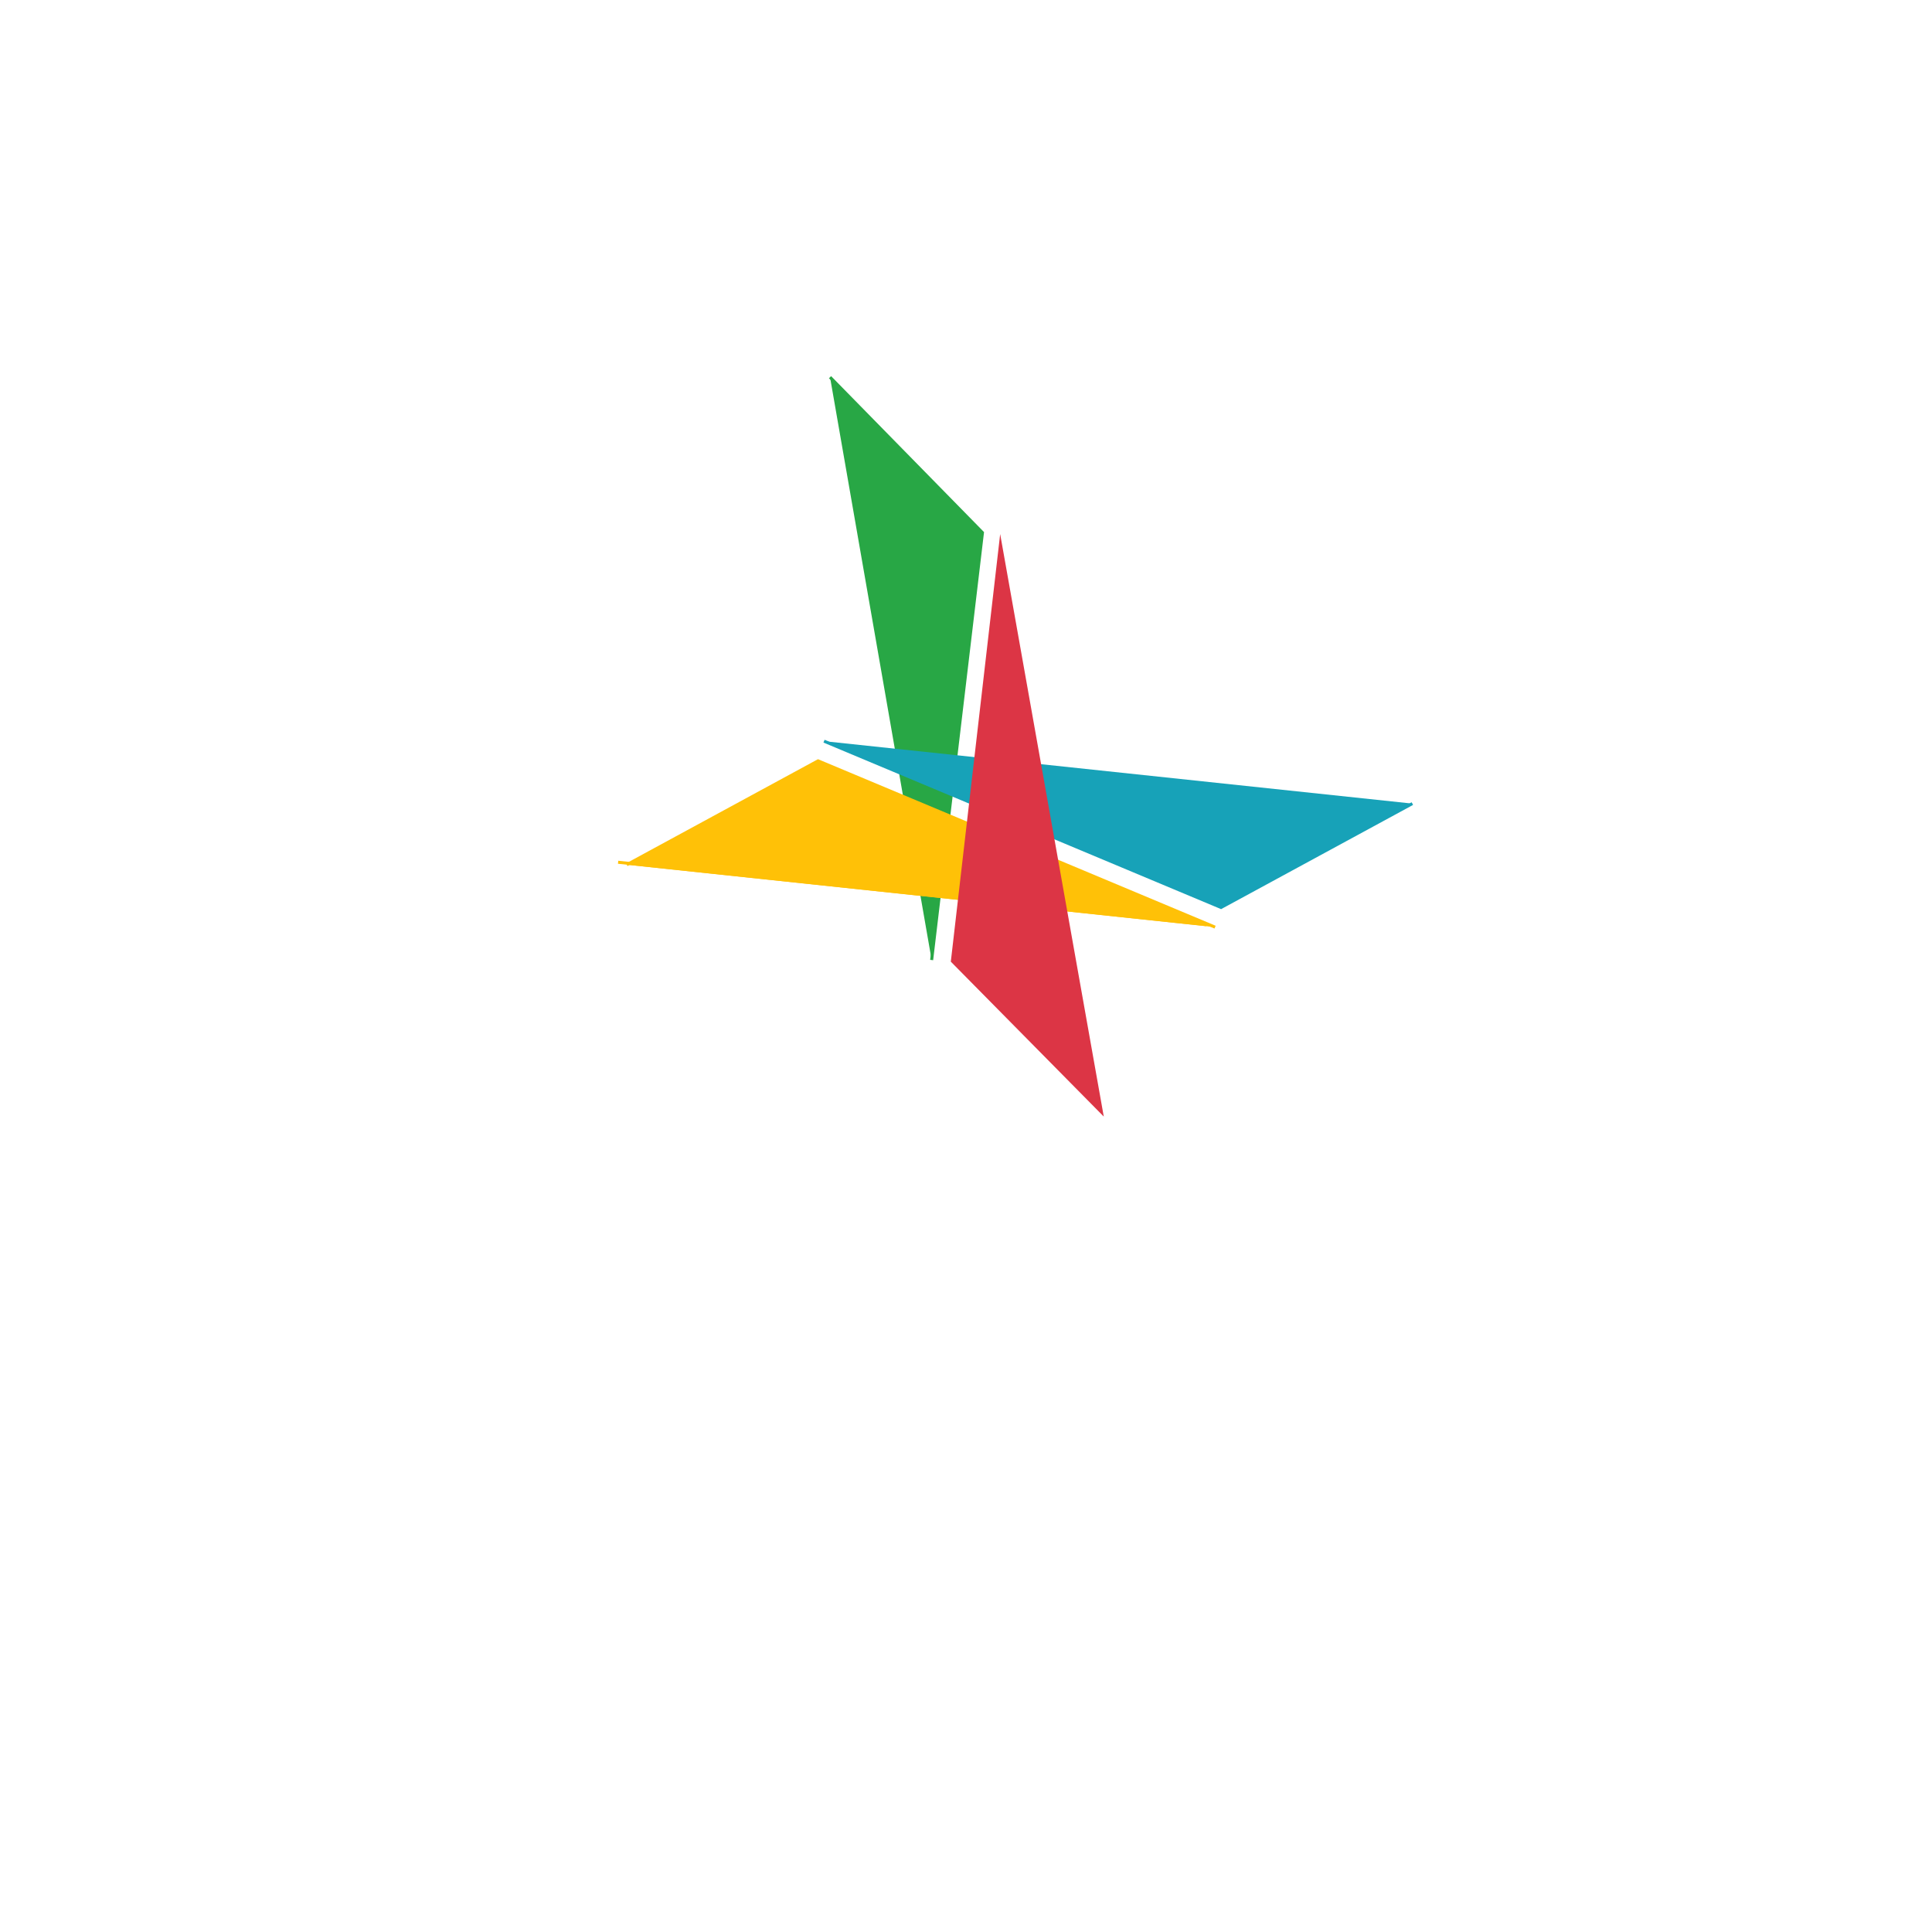 <?xml version="1.0" encoding="UTF-8" standalone="no"?>
<!DOCTYPE svg PUBLIC "-//W3C//DTD SVG 1.1//EN" "http://www.w3.org/Graphics/SVG/1.1/DTD/svg11.dtd">
<svg version="1.1" xmlns="http://www.w3.org/2000/svg" xmlns:xlink="http://www.w3.org/1999/xlink" preserveAspectRatio="xMidYMid meet" viewBox="0 0 640 640" width="640" height="640"><defs><path d="M274.96 124.95L325.45 176.44L308.62 318.02" id="ajZ4k3yok"></path><path d="M399.65 306.31L204.76 285.63" id="a197PQr1S9"></path><path d="M207.62 286.45L271 252.04L402.51 307.13" id="a234oUvuH3"></path><path d="M467.86 266.2L404.48 300.61L272.97 245.52" id="aDyV90pm"></path><path d="M365.64 369.88L314.97 318.56L331.32 176.92" id="a6A7Vdwpv"></path><path d="" id="aU1mOUIG"></path><path d="" id="ahCjBTF8u"></path><path d="" id="e1iib9pCYW"></path><path d="" id="b11IKuV3WK"></path></defs><g><g><g><use xlink:href="#ajZ4k3yok" opacity="1" fill="#28a745" fill-opacity="1"></use><g><use xlink:href="#ajZ4k3yok" opacity="1" fill-opacity="0" stroke="#28a745" stroke-width="1" stroke-opacity="1"></use></g></g><g><g></g><use xlink:href="#a197PQr1S9" opacity="1" fill="#ffc107" fill-opacity="1"></use><g><use xlink:href="#a197PQr1S9" opacity="1" fill-opacity="0" stroke="#ffc107" stroke-width="1" stroke-opacity="1"></use></g></g><g><g></g><use xlink:href="#a234oUvuH3" opacity="1" fill="#ffc107" fill-opacity="1"></use><g><use xlink:href="#a234oUvuH3" opacity="1" fill-opacity="0" stroke="#ffc107" stroke-width="1" stroke-opacity="1"></use></g></g><g><use xlink:href="#aDyV90pm" opacity="1" fill="#17a2b8" fill-opacity="1"></use><g><use xlink:href="#aDyV90pm" opacity="1" fill-opacity="0" stroke="#17a2b8" stroke-width="1" stroke-opacity="1"></use></g></g><g><g></g><use xlink:href="#a6A7Vdwpv" opacity="1" fill="#dc3545" fill-opacity="1"></use></g><g><g><use xlink:href="#aU1mOUIG" opacity="1" fill-opacity="0" stroke="#000000" stroke-width="1" stroke-opacity="1"></use></g></g><g><g><use xlink:href="#ahCjBTF8u" opacity="1" fill-opacity="0" stroke="#000000" stroke-width="1" stroke-opacity="1"></use></g></g><g><g><use xlink:href="#e1iib9pCYW" opacity="1" fill-opacity="0" stroke="#000000" stroke-width="1" stroke-opacity="1"></use></g></g><g><g><use xlink:href="#b11IKuV3WK" opacity="1" fill-opacity="0" stroke="#000000" stroke-width="1" stroke-opacity="1"></use></g></g></g></g></svg>